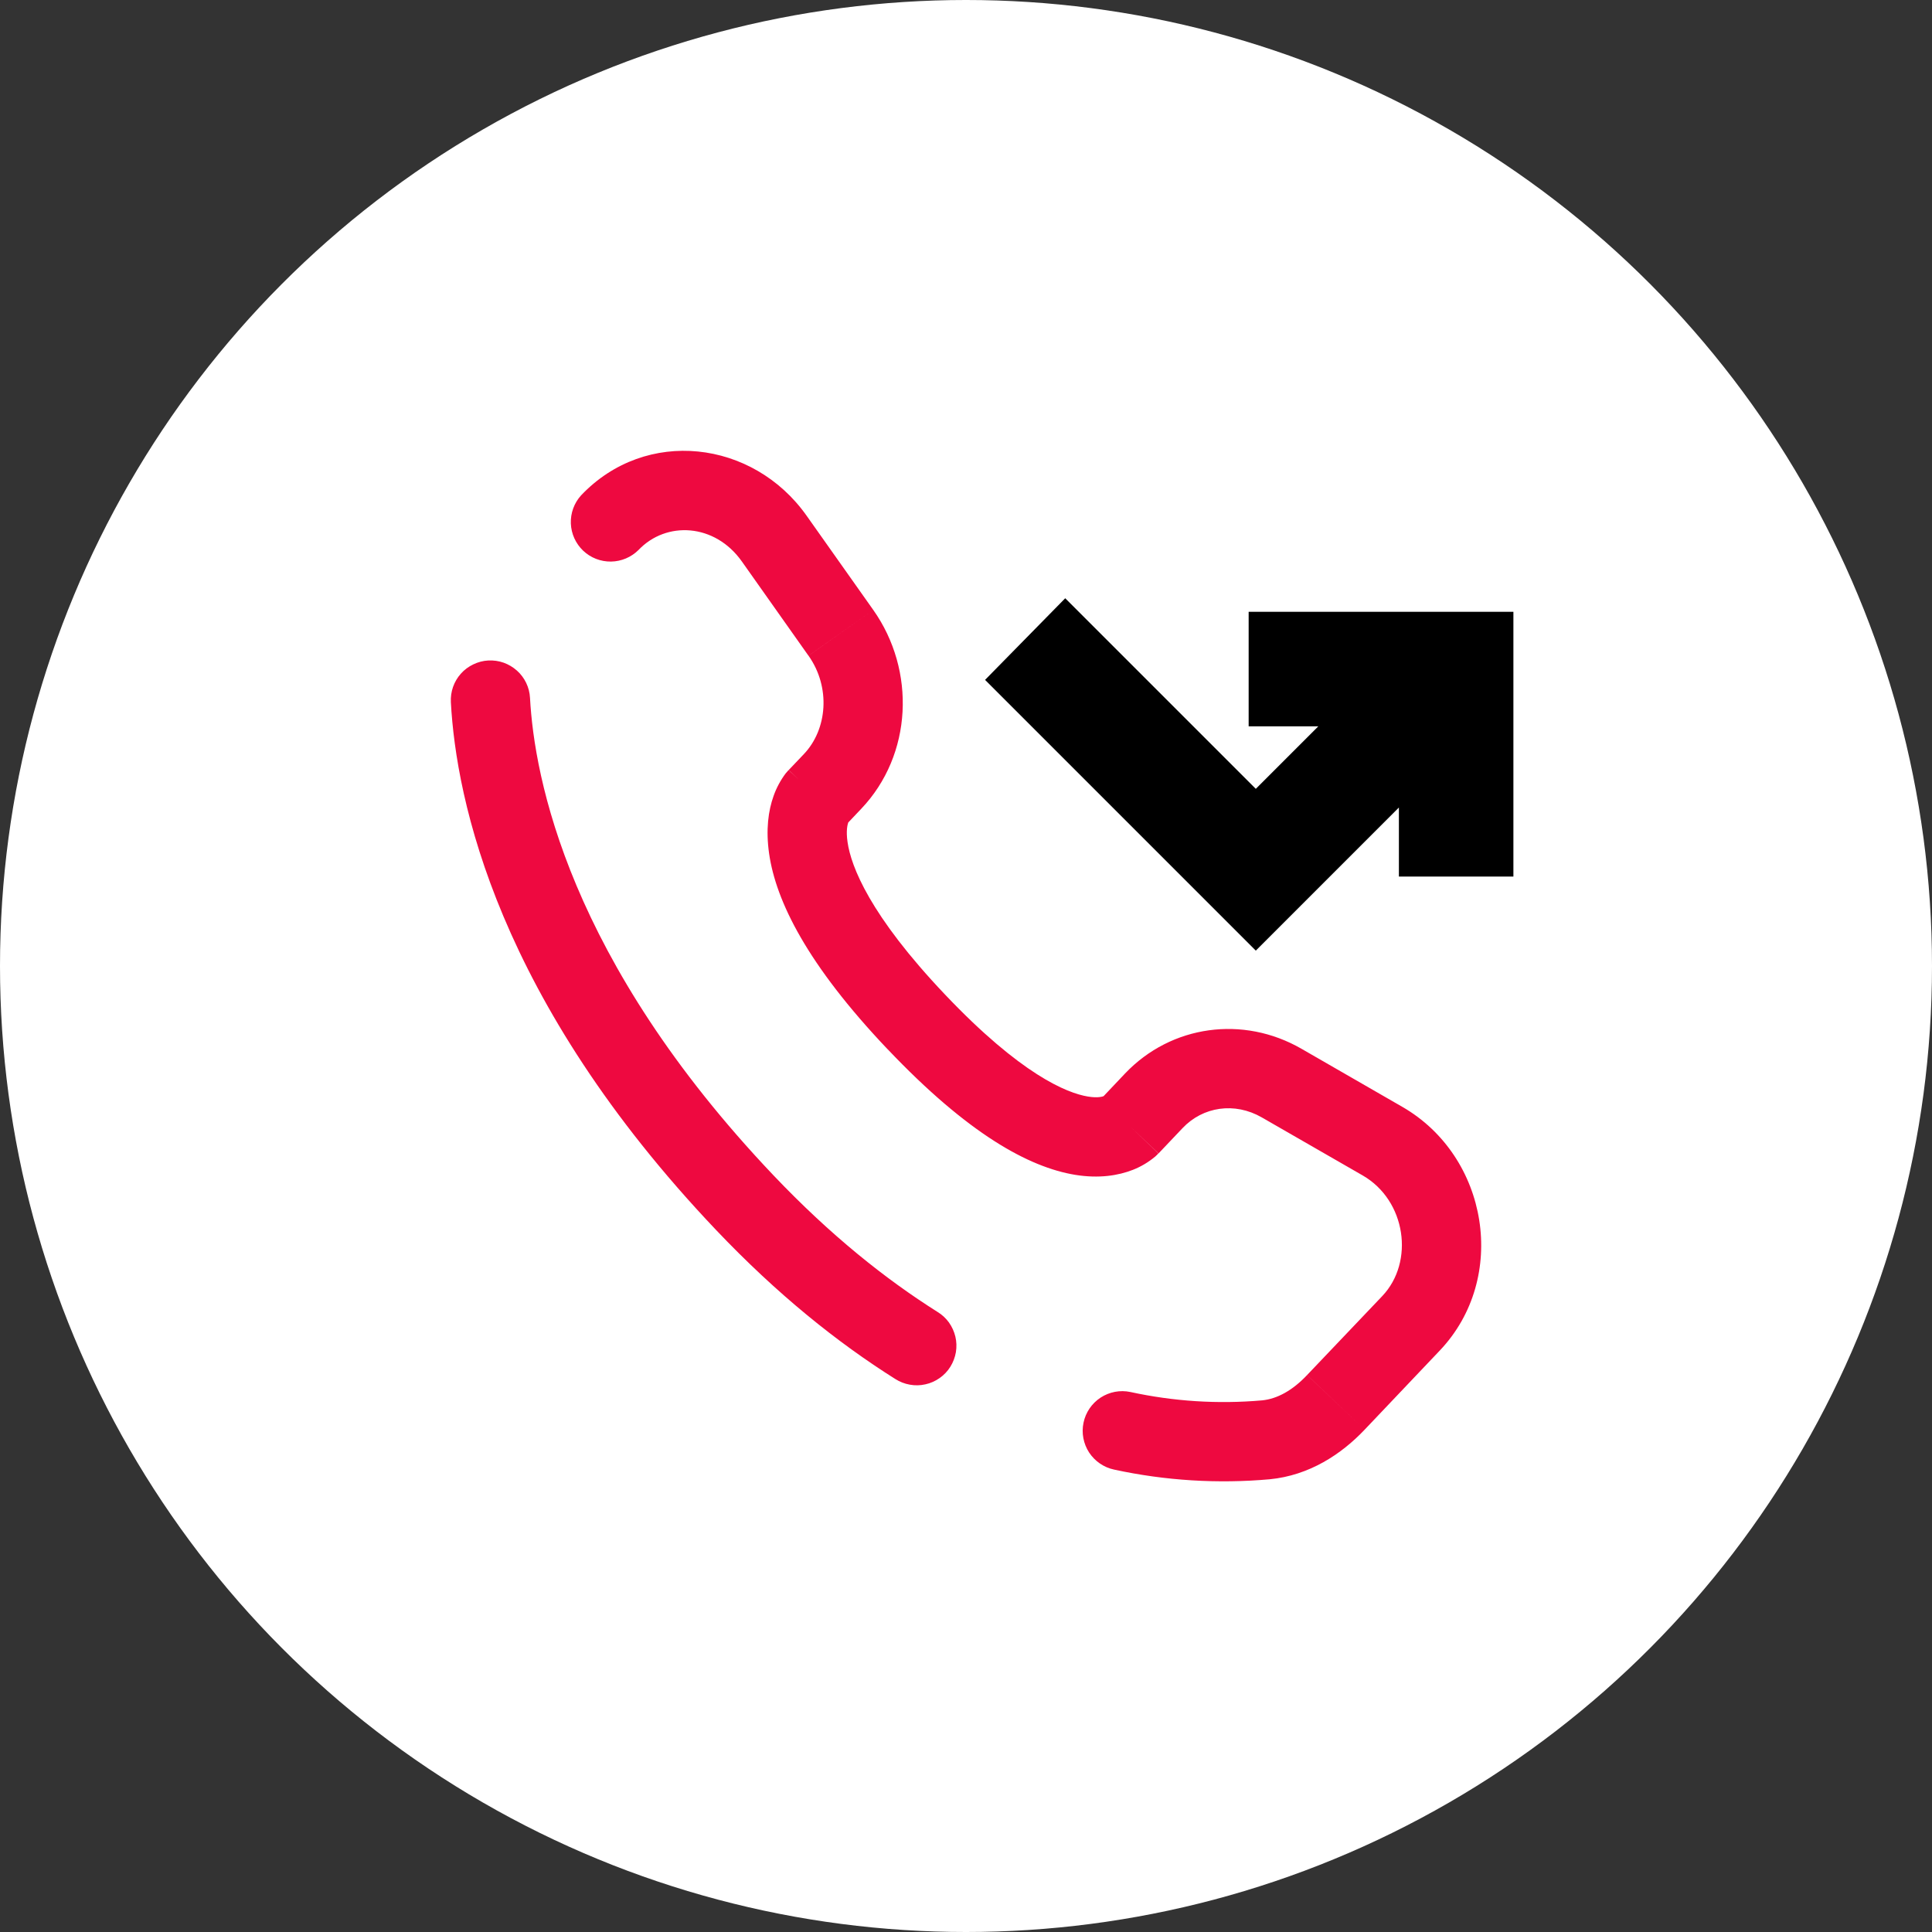 <svg width="30" height="30" viewBox="0 0 30 30" fill="none" xmlns="http://www.w3.org/2000/svg">
<rect x="0" y="0" width="30" height="30" fill="#333333" stroke="none"/>
<circle cx="15" cy="15" r="15" fill="white"/>
<path d="M19.5 14.054L16 10.554L16.544 10L19.5 12.956L21.678 10.778H19.889V10H23V13.111H22.222V11.332L19.5 14.054Z" fill="#EE0940"/>
<path d="M19.5 14.054L16 10.554L16.544 10L19.5 12.956L21.678 10.778H19.889V10H23V13.111H22.222V11.332L19.5 14.054Z" stroke="black"/>
<path d="M17.917 17.092L17.47 16.669L17.917 17.093V17.092ZM20.745 21.776L20.297 21.351L20.744 21.776H20.745ZM19.657 22.358L19.717 22.97L19.657 22.357V22.358ZM8.23 10.837C8.226 10.757 8.206 10.678 8.171 10.605C8.136 10.532 8.087 10.466 8.027 10.413C7.966 10.359 7.896 10.317 7.82 10.29C7.744 10.263 7.663 10.252 7.582 10.256C7.502 10.26 7.423 10.281 7.35 10.316C7.277 10.351 7.211 10.399 7.157 10.46C7.103 10.52 7.062 10.59 7.035 10.666C7.008 10.742 6.997 10.823 7.001 10.904L8.23 10.837ZM9.023 7.692C8.915 7.811 8.858 7.968 8.864 8.128C8.87 8.289 8.939 8.44 9.055 8.551C9.172 8.662 9.327 8.722 9.487 8.72C9.648 8.718 9.801 8.653 9.915 8.54L9.023 7.692ZM13.902 21.413C13.971 21.457 14.047 21.487 14.127 21.501C14.208 21.516 14.29 21.514 14.369 21.496C14.449 21.479 14.524 21.445 14.591 21.398C14.657 21.352 14.714 21.292 14.757 21.223C14.8 21.154 14.829 21.077 14.843 20.997C14.856 20.916 14.854 20.834 14.835 20.755C14.816 20.676 14.782 20.601 14.735 20.535C14.687 20.469 14.627 20.413 14.557 20.371L13.902 21.413ZM17.553 21.615C17.393 21.581 17.227 21.613 17.09 21.702C16.953 21.792 16.858 21.932 16.825 22.091C16.791 22.251 16.823 22.418 16.912 22.555C17.002 22.691 17.142 22.787 17.301 22.82L17.553 21.615ZM17.99 17.91L18.363 17.517L17.47 16.669L17.097 17.063L17.99 17.91ZM19.593 17.351L21.161 18.253L21.775 17.187L20.207 16.284L19.593 17.351ZM21.464 20.125L20.297 21.351L21.19 22.2L22.356 20.972L21.464 20.125ZM12.011 18.251C8.83 14.902 8.297 12.077 8.23 10.837L7.001 10.904C7.083 12.422 7.726 15.527 11.119 19.099L12.011 18.251ZM13.14 12.805L13.375 12.557L12.483 11.709L12.247 11.957L13.14 12.805ZM13.56 9.471L12.525 8.008L11.52 8.719L12.554 10.182L13.56 9.471ZM12.693 12.38C12.545 12.238 12.396 12.097 12.245 11.958L12.244 11.959L12.241 11.962C12.227 11.977 12.213 11.993 12.2 12.009C12.12 12.116 12.056 12.234 12.012 12.36C11.931 12.585 11.889 12.884 11.943 13.257C12.049 13.989 12.529 14.973 13.783 16.293L14.675 15.444C13.504 14.211 13.215 13.452 13.161 13.078C13.134 12.897 13.161 12.803 13.171 12.773L13.178 12.757C13.171 12.768 13.163 12.778 13.155 12.787C13.15 12.793 13.145 12.799 13.14 12.805L12.693 12.38ZM13.783 16.292C15.032 17.608 15.976 18.125 16.696 18.243C17.066 18.303 17.365 18.254 17.592 18.165C17.717 18.116 17.834 18.046 17.937 17.96L17.967 17.932L17.978 17.92C17.98 17.919 17.982 17.917 17.984 17.915L17.987 17.913L17.987 17.911C17.987 17.911 17.989 17.91 17.543 17.486C17.096 17.063 17.097 17.062 17.097 17.061L17.099 17.06L17.1 17.058L17.105 17.054C17.118 17.042 17.131 17.03 17.144 17.019C17.151 17.014 17.15 17.016 17.14 17.02C17.123 17.027 17.049 17.053 16.893 17.027C16.564 16.973 15.851 16.683 14.675 15.444L13.783 16.292ZM12.525 8.008C11.693 6.831 10.029 6.632 9.023 7.692L9.915 8.54C10.344 8.088 11.1 8.124 11.52 8.719L12.525 8.008ZM20.297 21.351C20.069 21.593 19.83 21.722 19.597 21.745L19.717 22.97C20.33 22.91 20.827 22.583 21.19 22.2L20.297 21.352V21.351ZM13.375 12.557C14.169 11.72 14.225 10.412 13.56 9.471L12.555 10.182C12.901 10.672 12.848 11.325 12.483 11.709L13.375 12.557ZM21.161 18.253C21.834 18.642 21.967 19.595 21.464 20.125L22.356 20.972C23.427 19.845 23.114 17.958 21.775 17.187L21.161 18.253ZM18.363 17.517C18.679 17.183 19.172 17.109 19.593 17.351L20.207 16.284C19.305 15.765 18.189 15.914 17.47 16.669L18.363 17.517ZM14.557 20.371C13.751 19.863 12.891 19.177 12.011 18.251L11.119 19.099C12.066 20.096 13.004 20.848 13.902 21.413L14.557 20.371ZM19.596 21.745C18.912 21.805 18.224 21.761 17.553 21.615L17.301 22.82C18.095 22.992 18.909 23.042 19.717 22.97L19.597 21.745H19.596Z" fill="#EE0940"/>
</svg>
